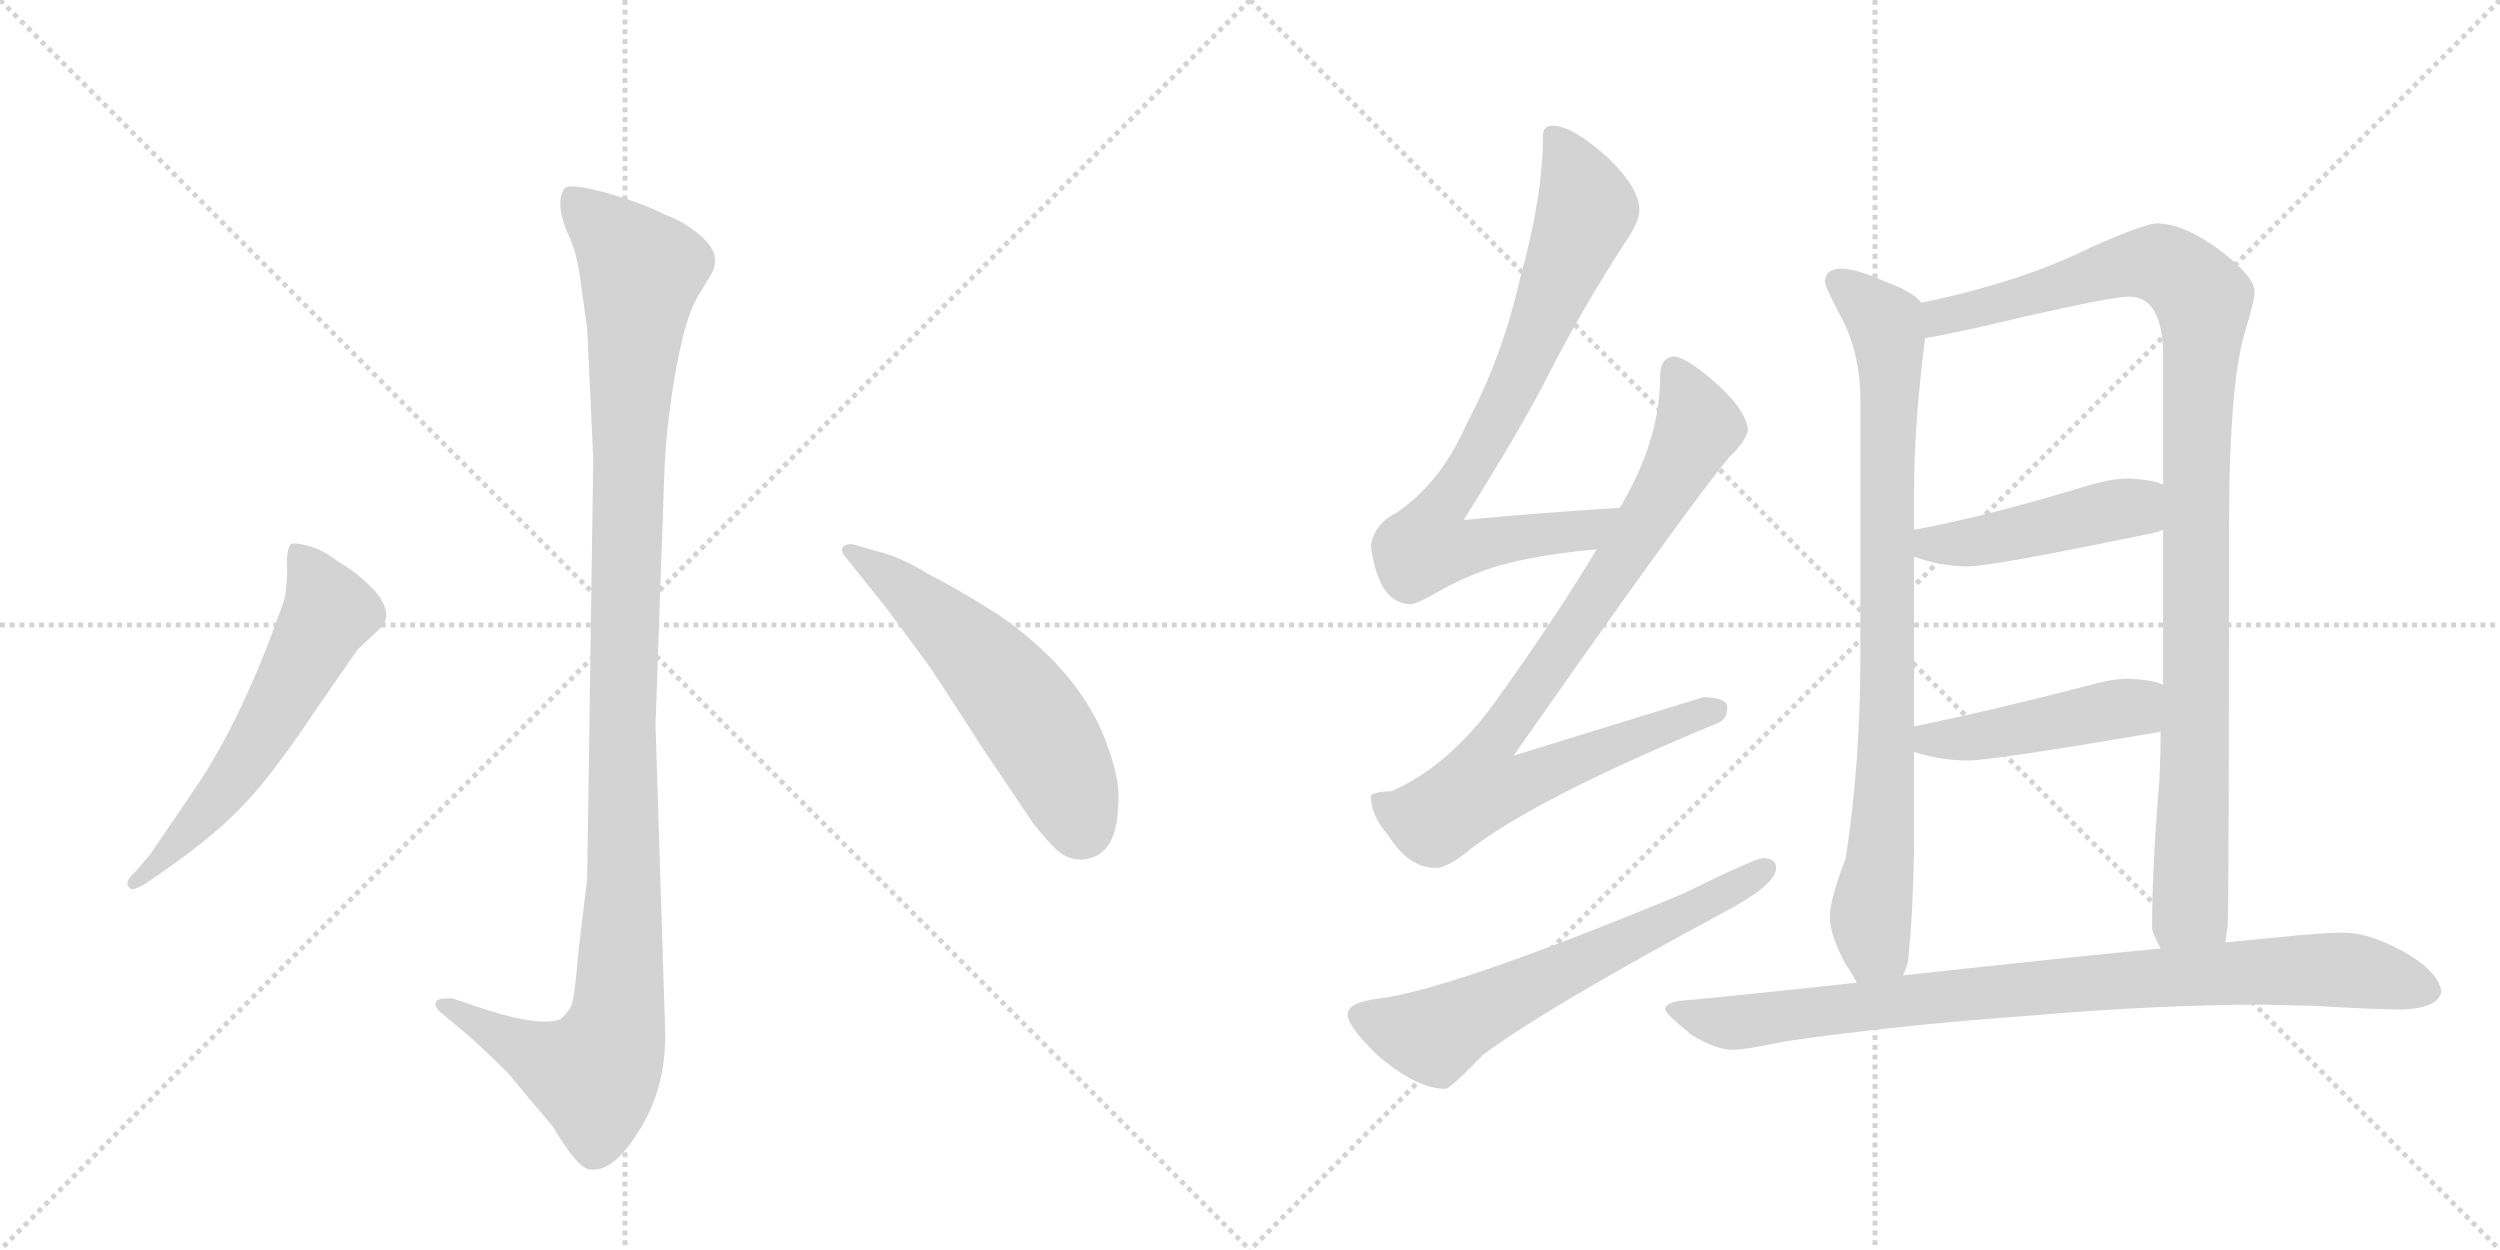 <svg version="1.1" viewBox="0 0 2048 1024" xmlns="http://www.w3.org/2000/svg">
  <g stroke="lightgray" stroke-dasharray="1,1" stroke-width="1" transform="scale(4, 4)">
    <line x1="0" y1="0" x2="256" y2="256"></line>
    <line x1="256" y1="0" x2="0" y2="256"></line>
    <line x1="128" y1="0" x2="128" y2="256"></line>
    <line x1="0" y1="128" x2="256" y2="128"></line>
    <line x1="256" y1="0" x2="512" y2="256"></line>
    <line x1="512" y1="0" x2="256" y2="256"></line>
    <line x1="384" y1="0" x2="384" y2="256"></line>
    <line x1="256" y1="128" x2="512" y2="128"></line>
  </g>
<g transform="scale(1, -1) translate(0, -850)">
   <style type="text/css">
    @keyframes keyframes0 {
      from {
       stroke: black;
       stroke-dashoffset: 1136;
       stroke-width: 128;
       }
       79% {
       animation-timing-function: step-end;
       stroke: black;
       stroke-dashoffset: 0;
       stroke-width: 128;
       }
       to {
       stroke: black;
       stroke-width: 1024;
       }
       }
       #make-me-a-hanzi-animation-0 {
         animation: keyframes0 1.174s both;
         animation-delay: 0s;
         animation-timing-function: linear;
       }
    @keyframes keyframes1 {
      from {
       stroke: black;
       stroke-dashoffset: 584;
       stroke-width: 128;
       }
       66% {
       animation-timing-function: step-end;
       stroke: black;
       stroke-dashoffset: 0;
       stroke-width: 128;
       }
       to {
       stroke: black;
       stroke-width: 1024;
       }
       }
       #make-me-a-hanzi-animation-1 {
         animation: keyframes1 0.725s both;
         animation-delay: 1.174s;
         animation-timing-function: linear;
       }
    @keyframes keyframes2 {
      from {
       stroke: black;
       stroke-dashoffset: 557;
       stroke-width: 128;
       }
       64% {
       animation-timing-function: step-end;
       stroke: black;
       stroke-dashoffset: 0;
       stroke-width: 128;
       }
       to {
       stroke: black;
       stroke-width: 1024;
       }
       }
       #make-me-a-hanzi-animation-2 {
         animation: keyframes2 0.703s both;
         animation-delay: 1.9s;
         animation-timing-function: linear;
       }
    @keyframes keyframes3 {
      from {
       stroke: black;
       stroke-dashoffset: 782;
       stroke-width: 128;
       }
       72% {
       animation-timing-function: step-end;
       stroke: black;
       stroke-dashoffset: 0;
       stroke-width: 128;
       }
       to {
       stroke: black;
       stroke-width: 1024;
       }
       }
       #make-me-a-hanzi-animation-3 {
         animation: keyframes3 0.886s both;
         animation-delay: 2.603s;
         animation-timing-function: linear;
       }
    @keyframes keyframes4 {
      from {
       stroke: black;
       stroke-dashoffset: 857;
       stroke-width: 128;
       }
       74% {
       animation-timing-function: step-end;
       stroke: black;
       stroke-dashoffset: 0;
       stroke-width: 128;
       }
       to {
       stroke: black;
       stroke-width: 1024;
       }
       }
       #make-me-a-hanzi-animation-4 {
         animation: keyframes4 0.947s both;
         animation-delay: 3.489s;
         animation-timing-function: linear;
       }
    @keyframes keyframes5 {
      from {
       stroke: black;
       stroke-dashoffset: 623;
       stroke-width: 128;
       }
       67% {
       animation-timing-function: step-end;
       stroke: black;
       stroke-dashoffset: 0;
       stroke-width: 128;
       }
       to {
       stroke: black;
       stroke-width: 1024;
       }
       }
       #make-me-a-hanzi-animation-5 {
         animation: keyframes5 0.757s both;
         animation-delay: 4.437s;
         animation-timing-function: linear;
       }
    @keyframes keyframes6 {
      from {
       stroke: black;
       stroke-dashoffset: 843;
       stroke-width: 128;
       }
       73% {
       animation-timing-function: step-end;
       stroke: black;
       stroke-dashoffset: 0;
       stroke-width: 128;
       }
       to {
       stroke: black;
       stroke-width: 1024;
       }
       }
       #make-me-a-hanzi-animation-6 {
         animation: keyframes6 0.936s both;
         animation-delay: 5.194s;
         animation-timing-function: linear;
       }
    @keyframes keyframes7 {
      from {
       stroke: black;
       stroke-dashoffset: 1028;
       stroke-width: 128;
       }
       77% {
       animation-timing-function: step-end;
       stroke: black;
       stroke-dashoffset: 0;
       stroke-width: 128;
       }
       to {
       stroke: black;
       stroke-width: 1024;
       }
       }
       #make-me-a-hanzi-animation-7 {
         animation: keyframes7 1.087s both;
         animation-delay: 6.13s;
         animation-timing-function: linear;
       }
    @keyframes keyframes8 {
      from {
       stroke: black;
       stroke-dashoffset: 457;
       stroke-width: 128;
       }
       60% {
       animation-timing-function: step-end;
       stroke: black;
       stroke-dashoffset: 0;
       stroke-width: 128;
       }
       to {
       stroke: black;
       stroke-width: 1024;
       }
       }
       #make-me-a-hanzi-animation-8 {
         animation: keyframes8 0.622s both;
         animation-delay: 7.216s;
         animation-timing-function: linear;
       }
    @keyframes keyframes9 {
      from {
       stroke: black;
       stroke-dashoffset: 454;
       stroke-width: 128;
       }
       60% {
       animation-timing-function: step-end;
       stroke: black;
       stroke-dashoffset: 0;
       stroke-width: 128;
       }
       to {
       stroke: black;
       stroke-width: 1024;
       }
       }
       #make-me-a-hanzi-animation-9 {
         animation: keyframes9 0.619s both;
         animation-delay: 7.838s;
         animation-timing-function: linear;
       }
    @keyframes keyframes10 {
      from {
       stroke: black;
       stroke-dashoffset: 877;
       stroke-width: 128;
       }
       74% {
       animation-timing-function: step-end;
       stroke: black;
       stroke-dashoffset: 0;
       stroke-width: 128;
       }
       to {
       stroke: black;
       stroke-width: 1024;
       }
       }
       #make-me-a-hanzi-animation-10 {
         animation: keyframes10 0.964s both;
         animation-delay: 8.458s;
         animation-timing-function: linear;
       }
</style>
<path d="M 486 474 L 481 130 L 474 72 Q 471 34 468 26 Q 465 20 459 15 Q 443 9 401 22 L 371 32 Q 359 33 357 29 Q 355 25 363 19 L 381 4 Q 395 -8 417 -30 Q 434 -51 453 -73 Q 473 -107 483 -108 Q 502 -111 523 -77 Q 545 -43 545 2 L 537 256 L 544 456 Q 545 496 553 543 Q 561 589 571 606 L 583 626 Q 591 641 576 655 Q 562 668 545 674 Q 528 683 497 692 Q 467 700 463 696 Q 459 692 459 683 Q 459 673 465 659 Q 472 645 475 624 L 481 581 L 486 474 Z" fill="lightgray"></path> 
<path d="M 159 203 L 123 150 L 111 136 Q 101 127 106 123 Q 107 119 119 126 L 132 135 Q 170 161 194 185 Q 219 209 257 266 L 293 318 L 307 331 Q 315 338 315 340 Q 320 351 307 366 Q 294 380 277 390 Q 264 400 252 403 Q 241 406 238 404 Q 235 400 235 388 Q 236 376 233 359 Q 199 261 159 203 Z" fill="lightgray"></path> 
<path d="M 694 392 L 726 352 L 757 310 Q 764 301 803 240 L 846 176 Q 861 157 869 151 Q 878 145 889 146 Q 915 150 916 190 Q 918 209 908 237 Q 887 299 817 347 Q 782 369 760 380 Q 737 394 720 398 L 699 404 Q 692 405 690 401 Q 689 397 694 392 Z" fill="lightgray"></path> 
<path d="M 1327 434 Q 1262 430 1199 424 Q 1248 502 1270 546 Q 1295 595 1331 651 Q 1343 668 1343 678 Q 1343 696 1317 721 Q 1288 747 1272 747 Q 1264 747 1264 739 Q 1264 690 1246 625 Q 1231 558 1202 504 Q 1181 455 1144 430 Q 1126 421 1123 403 Q 1129 356 1155 355 Q 1160 355 1174 363 Q 1207 382 1237 389 Q 1265 396 1308 400 C 1338 403 1357 436 1327 434 Z" fill="lightgray"></path> 
<path d="M 1371 558 Q 1360 557 1360 542 Q 1360 493 1332 443 Q 1330 439 1327 434 L 1308 400 Q 1270 337 1219 267 Q 1182 220 1140 202 Q 1124 201 1123 198 Q 1123 182 1137 166 Q 1154 139 1176 139 Q 1186 139 1204 154 Q 1260 197 1408 258 Q 1415 261 1415 271 Q 1415 278 1396 279 Q 1389 277 1240 231 Q 1382 434 1417 476 Q 1430 488 1432 498 Q 1430 514 1408 534 Q 1383 557 1371 558 Z" fill="lightgray"></path> 
<path d="M 1444 147 Q 1438 147 1379 118 Q 1191 40 1130 32 Q 1104 29 1104 19 Q 1104 9 1129 -15 Q 1161 -42 1184 -42 Q 1188 -42 1215 -14 Q 1266 24 1411 102 Q 1455 125 1455 139 Q 1455 147 1444 147 Z" fill="lightgray"></path> 
<path d="M 1507 630 Q 1495 629 1495 619 Q 1495 615 1510 587 Q 1524 558 1524 523 L 1524 311 Q 1524 225 1512 147 Q 1499 113 1499 99 Q 1499 84 1512 60 Q 1517 53 1521 45 C 1536 19 1552 22 1559 51 Q 1561 55 1563 62 Q 1567 100 1568 152 L 1568 234 L 1568 255 L 1568 394 L 1568 416 L 1568 449 Q 1568 501 1577 573 C 1580 598 1580 598 1574 602 Q 1567 611 1545 619 Q 1521 630 1507 630 Z" fill="lightgray"></path> 
<path d="M 1823 78 Q 1824 84 1825 93 Q 1826 128 1826 417 Q 1826 534 1839 578 Q 1847 604 1847 611 Q 1847 623 1820 644 Q 1789 667 1767 667 Q 1757 667 1712 647 Q 1656 619 1574 602 C 1545 595 1548 567 1577 573 Q 1602 577 1660 591 Q 1731 607 1744 607 Q 1772 607 1772 558 L 1772 453 L 1772 416 L 1772 289 L 1770 251 Q 1770 233 1769 211 Q 1763 140 1763 90 Q 1763 86 1770 73 C 1779 44 1820 48 1823 78 Z" fill="lightgray"></path> 
<path d="M 1568 394 Q 1590 386 1612 386 Q 1632 386 1767 414 Q 1769 415 1772 416 C 1800 426 1800 443 1772 453 Q 1764 457 1744 458 Q 1731 458 1713 453 Q 1628 427 1568 416 C 1539 410 1540 404 1568 394 Z" fill="lightgray"></path> 
<path d="M 1568 234 Q 1590 227 1612 227 Q 1632 227 1767 250 Q 1768 250 1770 251 C 1799 258 1800 279 1772 289 Q 1764 293 1744 294 Q 1731 294 1713 289 Q 1628 267 1568 255 C 1539 249 1539 242 1568 234 Z" fill="lightgray"></path> 
<path d="M 1521 45 Q 1430 35 1375 30 Q 1364 28 1364 23 Q 1365 19 1386 2 Q 1406 -10 1419 -10 Q 1430 -10 1463 -3 Q 1552 10 1663 18 Q 1768 27 1855 27 L 1896 26 Q 1946 23 1967 23 Q 1998 24 2000 38 Q 1997 55 1968 71 Q 1940 86 1920 86 Q 1907 86 1885 84 L 1823 78 L 1770 73 Q 1706 67 1559 51 L 1521 45 Z" fill="lightgray"></path> 
      <clipPath id="make-me-a-hanzi-clip-0">
      <path d="M 486 474 L 481 130 L 474 72 Q 471 34 468 26 Q 465 20 459 15 Q 443 9 401 22 L 371 32 Q 359 33 357 29 Q 355 25 363 19 L 381 4 Q 395 -8 417 -30 Q 434 -51 453 -73 Q 473 -107 483 -108 Q 502 -111 523 -77 Q 545 -43 545 2 L 537 256 L 544 456 Q 545 496 553 543 Q 561 589 571 606 L 583 626 Q 591 641 576 655 Q 562 668 545 674 Q 528 683 497 692 Q 467 700 463 696 Q 459 692 459 683 Q 459 673 465 659 Q 472 645 475 624 L 481 581 L 486 474 Z" fill="lightgray"></path>
      </clipPath>
      <path clip-path="url(#make-me-a-hanzi-clip-0)" d="M 468 687 L 517 639 L 525 624 L 515 498 L 505 9 L 487 -31 L 428 -9 L 365 27 " fill="none" id="make-me-a-hanzi-animation-0" stroke-dasharray="1008 2016" stroke-linecap="round"></path>

      <clipPath id="make-me-a-hanzi-clip-1">
      <path d="M 159 203 L 123 150 L 111 136 Q 101 127 106 123 Q 107 119 119 126 L 132 135 Q 170 161 194 185 Q 219 209 257 266 L 293 318 L 307 331 Q 315 338 315 340 Q 320 351 307 366 Q 294 380 277 390 Q 264 400 252 403 Q 241 406 238 404 Q 235 400 235 388 Q 236 376 233 359 Q 199 261 159 203 Z" fill="lightgray"></path>
      </clipPath>
      <path clip-path="url(#make-me-a-hanzi-clip-1)" d="M 245 398 L 270 349 L 184 203 L 112 128 " fill="none" id="make-me-a-hanzi-animation-1" stroke-dasharray="456 912" stroke-linecap="round"></path>

      <clipPath id="make-me-a-hanzi-clip-2">
      <path d="M 694 392 L 726 352 L 757 310 Q 764 301 803 240 L 846 176 Q 861 157 869 151 Q 878 145 889 146 Q 915 150 916 190 Q 918 209 908 237 Q 887 299 817 347 Q 782 369 760 380 Q 737 394 720 398 L 699 404 Q 692 405 690 401 Q 689 397 694 392 Z" fill="lightgray"></path>
      </clipPath>
      <path clip-path="url(#make-me-a-hanzi-clip-2)" d="M 696 398 L 743 366 L 823 288 L 865 228 L 886 173 " fill="none" id="make-me-a-hanzi-animation-2" stroke-dasharray="429 858" stroke-linecap="round"></path>

      <clipPath id="make-me-a-hanzi-clip-3">
      <path d="M 1327 434 Q 1262 430 1199 424 Q 1248 502 1270 546 Q 1295 595 1331 651 Q 1343 668 1343 678 Q 1343 696 1317 721 Q 1288 747 1272 747 Q 1264 747 1264 739 Q 1264 690 1246 625 Q 1231 558 1202 504 Q 1181 455 1144 430 Q 1126 421 1123 403 Q 1129 356 1155 355 Q 1160 355 1174 363 Q 1207 382 1237 389 Q 1265 396 1308 400 C 1338 403 1357 436 1327 434 Z" fill="lightgray"></path>
      </clipPath>
      <path clip-path="url(#make-me-a-hanzi-clip-3)" d="M 1275 736 L 1300 678 L 1248 551 L 1176 428 L 1169 402 L 1197 400 L 1297 415 L 1320 430 " fill="none" id="make-me-a-hanzi-animation-3" stroke-dasharray="654 1308" stroke-linecap="round"></path>

      <clipPath id="make-me-a-hanzi-clip-4">
      <path d="M 1371 558 Q 1360 557 1360 542 Q 1360 493 1332 443 Q 1330 439 1327 434 L 1308 400 Q 1270 337 1219 267 Q 1182 220 1140 202 Q 1124 201 1123 198 Q 1123 182 1137 166 Q 1154 139 1176 139 Q 1186 139 1204 154 Q 1260 197 1408 258 Q 1415 261 1415 271 Q 1415 278 1396 279 Q 1389 277 1240 231 Q 1382 434 1417 476 Q 1430 488 1432 498 Q 1430 514 1408 534 Q 1383 557 1371 558 Z" fill="lightgray"></path>
      </clipPath>
      <path clip-path="url(#make-me-a-hanzi-clip-4)" d="M 1372 546 L 1391 505 L 1389 495 L 1329 392 L 1218 234 L 1213 205 L 1246 208 L 1406 268 " fill="none" id="make-me-a-hanzi-animation-4" stroke-dasharray="729 1458" stroke-linecap="round"></path>

      <clipPath id="make-me-a-hanzi-clip-5">
      <path d="M 1444 147 Q 1438 147 1379 118 Q 1191 40 1130 32 Q 1104 29 1104 19 Q 1104 9 1129 -15 Q 1161 -42 1184 -42 Q 1188 -42 1215 -14 Q 1266 24 1411 102 Q 1455 125 1455 139 Q 1455 147 1444 147 Z" fill="lightgray"></path>
      </clipPath>
      <path clip-path="url(#make-me-a-hanzi-clip-5)" d="M 1114 18 L 1174 1 L 1446 138 " fill="none" id="make-me-a-hanzi-animation-5" stroke-dasharray="495 990" stroke-linecap="round"></path>

      <clipPath id="make-me-a-hanzi-clip-6">
      <path d="M 1507 630 Q 1495 629 1495 619 Q 1495 615 1510 587 Q 1524 558 1524 523 L 1524 311 Q 1524 225 1512 147 Q 1499 113 1499 99 Q 1499 84 1512 60 Q 1517 53 1521 45 C 1536 19 1552 22 1559 51 Q 1561 55 1563 62 Q 1567 100 1568 152 L 1568 234 L 1568 255 L 1568 394 L 1568 416 L 1568 449 Q 1568 501 1577 573 C 1580 598 1580 598 1574 602 Q 1567 611 1545 619 Q 1521 630 1507 630 Z" fill="lightgray"></path>
      </clipPath>
      <path clip-path="url(#make-me-a-hanzi-clip-6)" d="M 1506 619 L 1544 586 L 1548 567 L 1544 200 L 1533 105 L 1536 75 L 1526 53 " fill="none" id="make-me-a-hanzi-animation-6" stroke-dasharray="715 1430" stroke-linecap="round"></path>

      <clipPath id="make-me-a-hanzi-clip-7">
      <path d="M 1823 78 Q 1824 84 1825 93 Q 1826 128 1826 417 Q 1826 534 1839 578 Q 1847 604 1847 611 Q 1847 623 1820 644 Q 1789 667 1767 667 Q 1757 667 1712 647 Q 1656 619 1574 602 C 1545 595 1548 567 1577 573 Q 1602 577 1660 591 Q 1731 607 1744 607 Q 1772 607 1772 558 L 1772 453 L 1772 416 L 1772 289 L 1770 251 Q 1770 233 1769 211 Q 1763 140 1763 90 Q 1763 86 1770 73 C 1779 44 1820 48 1823 78 Z" fill="lightgray"></path>
      </clipPath>
      <path clip-path="url(#make-me-a-hanzi-clip-7)" d="M 1580 581 L 1590 590 L 1750 634 L 1774 632 L 1802 608 L 1794 107 L 1776 82 " fill="none" id="make-me-a-hanzi-animation-7" stroke-dasharray="900 1800" stroke-linecap="round"></path>

      <clipPath id="make-me-a-hanzi-clip-8">
      <path d="M 1568 394 Q 1590 386 1612 386 Q 1632 386 1767 414 Q 1769 415 1772 416 C 1800 426 1800 443 1772 453 Q 1764 457 1744 458 Q 1731 458 1713 453 Q 1628 427 1568 416 C 1539 410 1540 404 1568 394 Z" fill="lightgray"></path>
      </clipPath>
      <path clip-path="url(#make-me-a-hanzi-clip-8)" d="M 1575 411 L 1582 404 L 1614 406 L 1739 434 L 1767 422 " fill="none" id="make-me-a-hanzi-animation-8" stroke-dasharray="329 658" stroke-linecap="round"></path>

      <clipPath id="make-me-a-hanzi-clip-9">
      <path d="M 1568 234 Q 1590 227 1612 227 Q 1632 227 1767 250 Q 1768 250 1770 251 C 1799 258 1800 279 1772 289 Q 1764 293 1744 294 Q 1731 294 1713 289 Q 1628 267 1568 255 C 1539 249 1539 242 1568 234 Z" fill="lightgray"></path>
      </clipPath>
      <path clip-path="url(#make-me-a-hanzi-clip-9)" d="M 1575 250 L 1582 244 L 1614 246 L 1739 270 L 1766 258 " fill="none" id="make-me-a-hanzi-animation-9" stroke-dasharray="326 652" stroke-linecap="round"></path>

      <clipPath id="make-me-a-hanzi-clip-10">
      <path d="M 1521 45 Q 1430 35 1375 30 Q 1364 28 1364 23 Q 1365 19 1386 2 Q 1406 -10 1419 -10 Q 1430 -10 1463 -3 Q 1552 10 1663 18 Q 1768 27 1855 27 L 1896 26 Q 1946 23 1967 23 Q 1998 24 2000 38 Q 1997 55 1968 71 Q 1940 86 1920 86 Q 1907 86 1885 84 L 1823 78 L 1770 73 Q 1706 67 1559 51 L 1521 45 Z" fill="lightgray"></path>
      </clipPath>
      <path clip-path="url(#make-me-a-hanzi-clip-10)" d="M 1372 23 L 1422 12 L 1629 38 L 1894 56 L 1929 55 L 1988 40 " fill="none" id="make-me-a-hanzi-animation-10" stroke-dasharray="749 1498" stroke-linecap="round"></path>

</g>
</svg>
